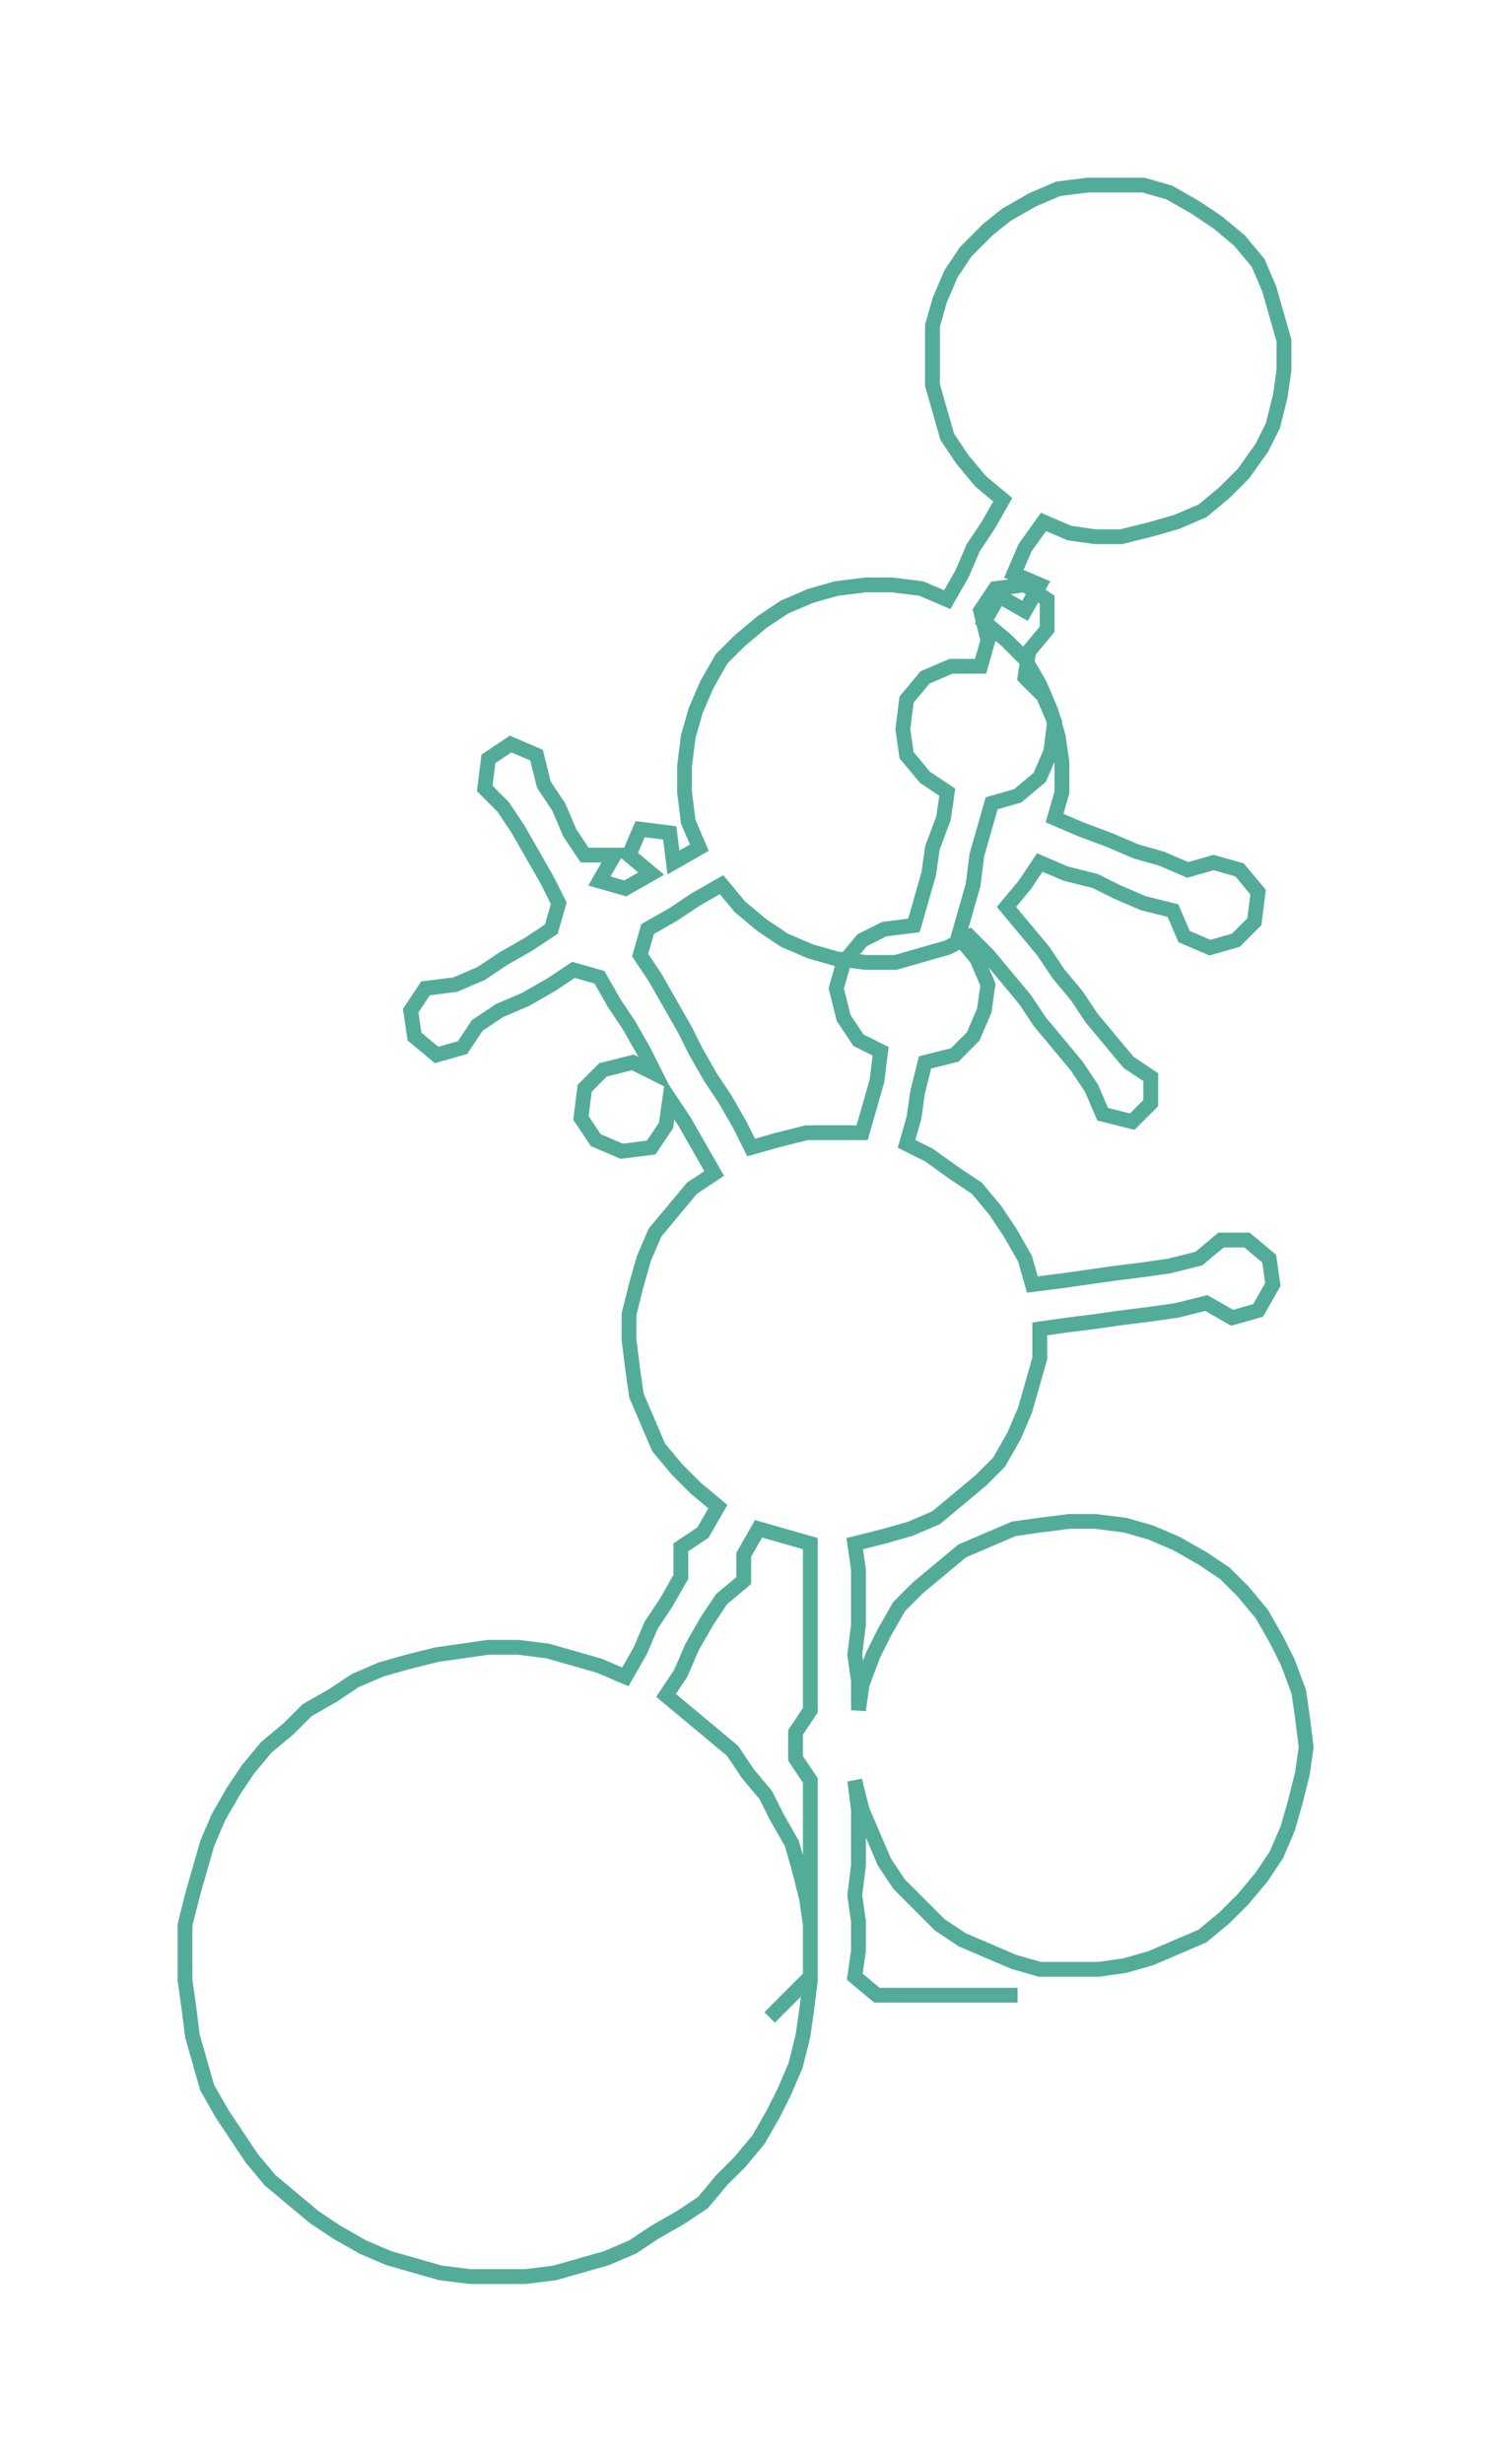 <ns0:svg xmlns:ns0="http://www.w3.org/2000/svg" width="181.751px" height="300px" viewBox="0 0 403.22 665.56"><ns0:path style="stroke:#53ac99;stroke-width:4px;fill:none;" d="M208 545 L208 545 L214 539 L219 534 L219 527 L219 519 L219 512 L219 504 L219 496 L219 489 L219 481 L215 475 L215 468 L219 462 L219 454 L219 447 L219 439 L219 432 L219 424 L219 417 L212 415 L205 413 L201 420 L201 427 L195 432 L191 438 L187 445 L184 452 L180 458 L186 463 L192 468 L198 473 L202 479 L207 485 L210 491 L214 498 L216 505 L218 513 L219 520 L219 528 L219 535 L218 543 L217 550 L215 558 L212 565 L209 571 L205 578 L200 584 L195 589 L190 595 L184 599 L177 603 L171 607 L164 610 L157 612 L150 614 L142 615 L134 615 L127 615 L119 614 L112 612 L105 610 L98 607 L91 603 L85 599 L79 594 L73 589 L68 583 L64 577 L60 571 L56 564 L54 557 L52 550 L51 542 L50 535 L50 527 L50 520 L52 512 L54 505 L56 498 L59 491 L63 484 L67 478 L72 472 L78 467 L83 462 L90 458 L96 454 L103 451 L110 449 L118 447 L125 446 L132 445 L140 445 L148 446 L155 448 L162 450 L169 453 L173 446 L176 439 L180 433 L184 426 L184 418 L190 414 L194 407 L188 402 L183 397 L178 391 L175 384 L172 377 L171 370 L170 362 L170 355 L172 347 L174 340 L177 333 L182 327 L187 321 L193 317 L189 310 L185 303 L181 297 L180 304 L176 310 L168 311 L161 308 L157 302 L158 294 L163 289 L171 287 L177 290 L174 284 L170 277 L166 271 L162 264 L155 262 L149 266 L142 270 L135 273 L129 277 L125 283 L118 285 L112 280 L111 273 L115 267 L123 266 L130 263 L136 259 L143 255 L149 251 L151 244 L148 238 L144 231 L140 224 L136 218 L131 213 L132 205 L138 201 L145 204 L147 212 L151 218 L154 225 L158 231 L166 231 L162 238 L169 240 L176 236 L170 231 L173 224 L181 225 L182 233 L189 229 L186 222 L185 214 L185 207 L186 199 L188 192 L191 185 L195 178 L200 173 L206 168 L212 164 L219 161 L226 159 L234 158 L241 158 L249 159 L256 162 L260 155 L263 148 L267 142 L271 135 L265 130 L260 124 L256 118 L254 111 L252 104 L252 96 L252 88 L254 81 L257 74 L261 68 L267 62 L272 58 L279 54 L286 51 L294 50 L301 50 L309 50 L316 52 L323 56 L329 60 L335 65 L340 71 L343 78 L345 85 L347 92 L347 100 L346 107 L344 115 L341 121 L336 128 L331 133 L325 138 L318 141 L311 143 L303 145 L296 145 L289 144 L282 141 L277 148 L274 155 L281 158 L277 165 L270 161 L266 168 L272 173 L277 178 L281 185 L284 192 L286 199 L287 206 L287 214 L285 221 L292 224 L300 227 L307 230 L314 232 L321 235 L328 233 L335 235 L340 241 L339 249 L334 254 L327 256 L320 253 L317 246 L309 244 L302 241 L296 238 L288 236 L281 233 L277 239 L272 245 L277 251 L282 257 L286 263 L291 269 L295 275 L300 281 L305 287 L311 291 L311 298 L306 303 L298 301 L295 294 L291 288 L286 282 L281 276 L277 270 L272 264 L267 258 L262 253 L256 256 L249 258 L242 260 L234 260 L226 259 L219 257 L212 254 L206 250 L200 245 L195 239 L188 243 L182 247 L175 251 L173 258 L177 264 L181 271 L185 278 L188 284 L192 291 L196 297 L200 304 L203 310 L210 308 L218 306 L226 306 L233 306 L235 299 L237 292 L238 284 L232 281 L228 275 L226 267 L228 260 L233 254 L239 251 L247 250 L249 243 L251 236 L252 229 L255 221 L256 214 L250 210 L245 204 L244 197 L245 189 L250 183 L257 180 L265 180 L267 173 L265 165 L269 159 L277 158 L283 162 L283 170 L278 176 L277 183 L282 188 L285 195 L284 203 L281 210 L275 215 L268 217 L266 224 L264 231 L263 239 L261 246 L259 253 L264 259 L267 266 L266 273 L263 280 L258 285 L250 287 L248 295 L247 302 L245 309 L251 312 L258 317 L264 321 L269 327 L273 333 L277 340 L279 347 L287 346 L294 345 L301 344 L309 343 L316 342 L324 340 L330 335 L337 335 L343 340 L344 347 L340 354 L333 356 L326 352 L318 354 L311 355 L303 356 L296 357 L288 358 L281 359 L281 367 L279 374 L277 381 L274 388 L270 395 L265 400 L259 405 L253 410 L246 413 L239 415 L231 417 L232 424 L232 432 L232 439 L231 447 L232 454 L232 462 L233 455 L236 447 L239 441 L243 434 L248 429 L254 424 L260 419 L267 416 L274 413 L281 412 L289 411 L296 411 L304 412 L311 414 L318 417 L325 421 L331 425 L336 430 L341 436 L345 443 L348 449 L351 457 L352 464 L353 472 L352 479 L350 487 L348 494 L345 501 L341 507 L336 513 L331 518 L325 523 L318 526 L311 529 L304 531 L297 532 L289 532 L281 532 L274 530 L267 527 L260 524 L254 520 L248 514 L243 509 L239 503 L236 496 L233 489 L231 481 L232 489 L232 496 L232 504 L231 512 L232 519 L232 527 L231 534 L237 539 L244 539 L252 539 L259 539 L267 539 L275 539" /></ns0:svg>